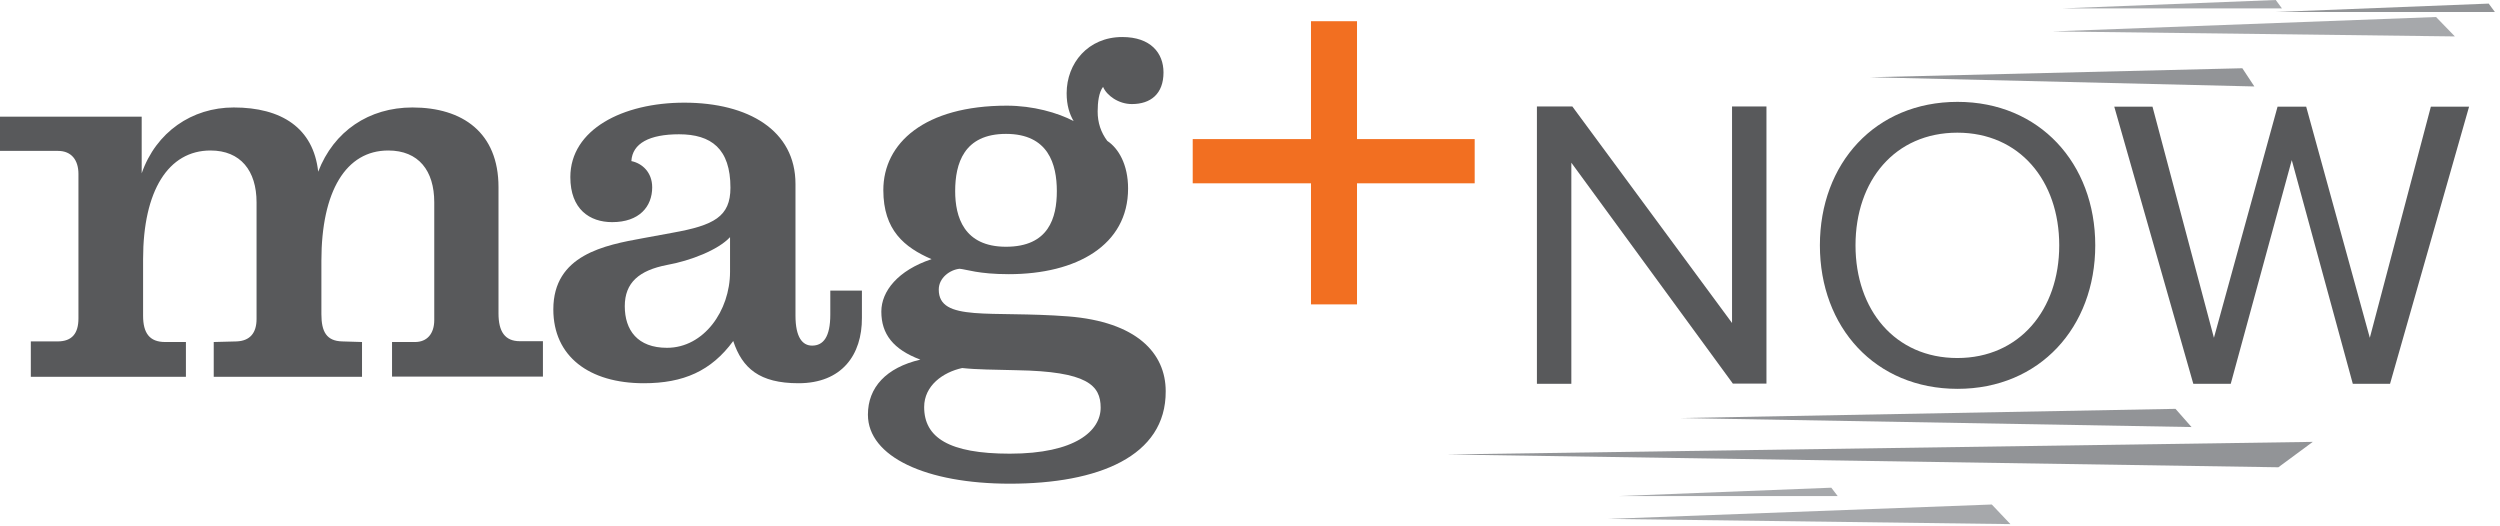 <?xml version="1.0" encoding="UTF-8"?>
<svg width="323px" height="68px" viewBox="0 0 323 68" version="1.1" xmlns="http://www.w3.org/2000/svg" xmlns:xlink="http://www.w3.org/1999/xlink">
    <!-- Generator: Sketch 64 (93537) - https://sketch.com -->
    <title>logo</title>
    <desc>Created with Sketch.</desc>
    <g id="Page-1" stroke="none" stroke-width="1" fill="none" fill-rule="evenodd">
        <g id="logo" fill-rule="nonzero">
            <g id="Group" transform="translate(0, 2.586)">
                <polygon id="Path" fill="#F26F21" points="169.379 0.155 169.379 15.384 154.099 15.384 154.099 21.098 169.379 21.098 169.379 36.741 175.326 36.741 175.326 21.098 190.529 21.098 190.529 15.384 175.326 15.384 175.326 0.155"></polygon>
                <path d="M50.651,46.1 L50.651,41.602 L53.624,41.602 C55.15,41.602 56.106,40.567 56.106,38.757 L56.106,23.554 C56.106,19.469 54.09,16.858 50.16,16.858 C44.704,16.858 41.524,22.106 41.524,31.104 L41.524,38.008 C41.524,40.283 42.196,41.472 44.213,41.524 L46.773,41.602 L46.773,46.1 L27.614,46.1 L27.614,41.602 L30.587,41.524 C32.319,41.446 33.147,40.412 33.147,38.628 L33.147,23.554 C33.147,19.469 31.078,16.858 27.2,16.858 C21.744,16.858 18.487,22.055 18.487,30.897 L18.487,38.214 C18.487,40.438 19.314,41.602 21.331,41.602 L24.02,41.602 L24.02,46.1 L3.982,46.1 L3.982,41.524 L7.446,41.524 C9.308,41.524 10.135,40.49 10.135,38.551 L10.135,19.883 C10.135,18.099 9.23,16.91 7.498,16.91 L0,16.91 L0,12.488 L18.306,12.488 L18.306,19.805 C20.167,14.479 24.795,11.299 30.199,11.299 C36.353,11.299 40.49,13.936 41.11,19.598 C43.127,14.35 47.678,11.299 53.288,11.299 C59.778,11.299 64.406,14.557 64.406,21.589 L64.406,37.904 C64.406,40.257 65.233,41.498 67.173,41.498 L70.146,41.498 L70.146,46.075 L50.651,46.075 L50.651,46.1 Z" id="Path" fill="#58595B"></path>
                <path d="M94.321,28.053 C92.795,29.708 89.202,31.104 86.176,31.647 C82.583,32.345 80.721,33.922 80.721,36.973 C80.721,40.076 82.376,42.351 86.176,42.351 C90.934,42.351 94.321,37.568 94.321,32.526 L94.321,28.053 Z M103.163,46.928 C98.122,46.928 95.898,44.989 94.735,41.472 C91.89,45.351 88.297,46.928 83.177,46.928 C76.119,46.928 71.49,43.463 71.49,37.387 C71.49,30.329 78.135,29.087 83.1,28.183 L86.9,27.484 C92.227,26.528 94.373,25.416 94.373,21.667 C94.373,16.625 91.89,14.763 87.728,14.763 C83.927,14.763 81.703,15.927 81.574,18.228 C82.97,18.513 84.263,19.676 84.263,21.615 C84.263,24.097 82.608,26.114 79.092,26.114 C76.196,26.114 73.688,24.459 73.688,20.297 C73.688,14.143 80.462,10.678 88.4,10.678 C96.7,10.678 102.776,14.272 102.776,21.176 L102.776,38.189 C102.776,41.007 103.681,42.067 104.922,42.067 C106.37,42.067 107.275,40.955 107.275,38.059 L107.275,34.957 L111.36,34.957 L111.36,38.473 C111.386,43.256 108.774,46.928 103.163,46.928" id="Shape" fill="#58595B"></path>
                <path d="M129.976,14.712 C124.52,14.712 123.408,18.564 123.408,22.106 C123.408,25.416 124.52,29.294 129.976,29.294 C135.509,29.294 136.543,25.545 136.543,22.106 C136.543,18.642 135.457,14.712 129.976,14.712 M131.372,45.247 C128.398,45.17 126.201,45.17 124.313,44.963 C121.831,45.506 119.401,47.238 119.401,50.005 C119.401,53.935 122.581,56.029 130.467,56.029 C138.973,56.029 142.205,53.056 142.205,50.082 C142.205,47.186 140.473,45.402 131.372,45.247 M130.467,59.907 C119.685,59.907 112.135,56.443 112.135,50.987 C112.135,47.471 114.488,44.911 118.91,43.877 C115.393,42.558 113.868,40.567 113.868,37.671 C113.868,35.034 116.014,32.345 120.357,30.897 C116.841,29.372 114.126,27.148 114.126,21.977 C114.126,15.901 119.452,11.066 130.079,11.066 C133.466,11.066 136.646,11.971 138.715,13.057 C138.172,12.152 137.81,10.989 137.81,9.463 C137.81,5.585 140.576,2.198 144.998,2.198 C148.669,2.198 150.324,4.266 150.324,6.774 C150.324,9.541 148.669,10.859 146.239,10.859 C144.506,10.859 142.981,9.748 142.516,8.636 C141.973,9.334 141.817,10.627 141.817,11.816 C141.817,13.264 142.231,14.505 143.059,15.617 C144.506,16.573 145.748,18.668 145.748,21.77 C145.748,29.087 139.103,32.837 130.338,32.837 C126.408,32.837 124.882,32.216 123.977,32.138 C122.736,32.268 121.288,33.302 121.288,34.827 C121.288,39.042 127.907,37.516 138.017,38.292 C146.808,38.99 150.609,42.998 150.609,47.962 C150.66,56.391 141.869,59.907 130.467,59.907" id="Shape" fill="#58595B"></path>
            </g>
            <g id="Group" transform="translate(198.57, 12.928)" fill="#58595B">
                <polygon id="Path" points="25.338 36.663 4.447 8.093 4.447 36.663 0 36.663 0 0.827 4.576 0.827 25.209 28.803 25.209 0.827 29.656 0.827 29.656 36.637 25.338 36.637"></polygon>
                <path d="M36.56,18.771 C36.56,8.196 43.696,0.233 54.348,0.233 C64.923,0.233 72.137,8.17 72.137,18.771 C72.137,29.346 64.949,37.31 54.348,37.31 C43.696,37.31 36.56,29.346 36.56,18.771 Z M67.483,18.771 C67.483,10.394 62.338,4.214 54.322,4.214 C46.256,4.214 41.162,10.394 41.162,18.771 C41.162,27.097 46.256,33.328 54.322,33.328 C62.338,33.328 67.483,27.097 67.483,18.771 Z" id="Shape"></path>
                <polygon id="Path" points="105.413 36.663 97.527 7.757 89.641 36.663 84.806 36.663 74.593 0.853 79.532 0.853 87.469 30.716 95.691 0.853 99.389 0.853 107.611 30.716 115.497 0.853 120.435 0.853 110.222 36.663"></polygon>
            </g>
            <g id="Group" transform="translate(186.677, 0)">
                <polygon id="Path" fill="#929497" points="103.034 8.817 104.586 11.17 54.917 9.98"></polygon>
                <polygon id="Path" fill="#929497" points="135.664 1.551 107.249 1.551 134.862 0.465"></polygon>
                <g transform="translate(0, 52.745)" id="Path">
                    <polygon fill="#929497" points="112.135 4.344 107.688 7.627 0.233 5.973"></polygon>
                    <polygon fill="#929497" points="94.398 0.078 96.467 2.43 30.406 1.267"></polygon>
                    <g transform="translate(20.943, 10.084)" fill="#A6A8AB">
                        <polygon points="49.72 2.353 52.125 4.887 0.155 4.214"></polygon>
                        <polygon points="29.811 1.267 1.396 1.267 28.984 0.181"></polygon>
                    </g>
                </g>
                <g transform="translate(78.342, 0)" fill="#A6A8AB" id="Path">
                    <polygon points="49.72 2.198 52.151 4.706 0.155 4.059"></polygon>
                    <polygon points="29.811 1.086 1.396 1.086 29.01 0"></polygon>
                </g>
            </g>
        </g>
    </g>
</svg>